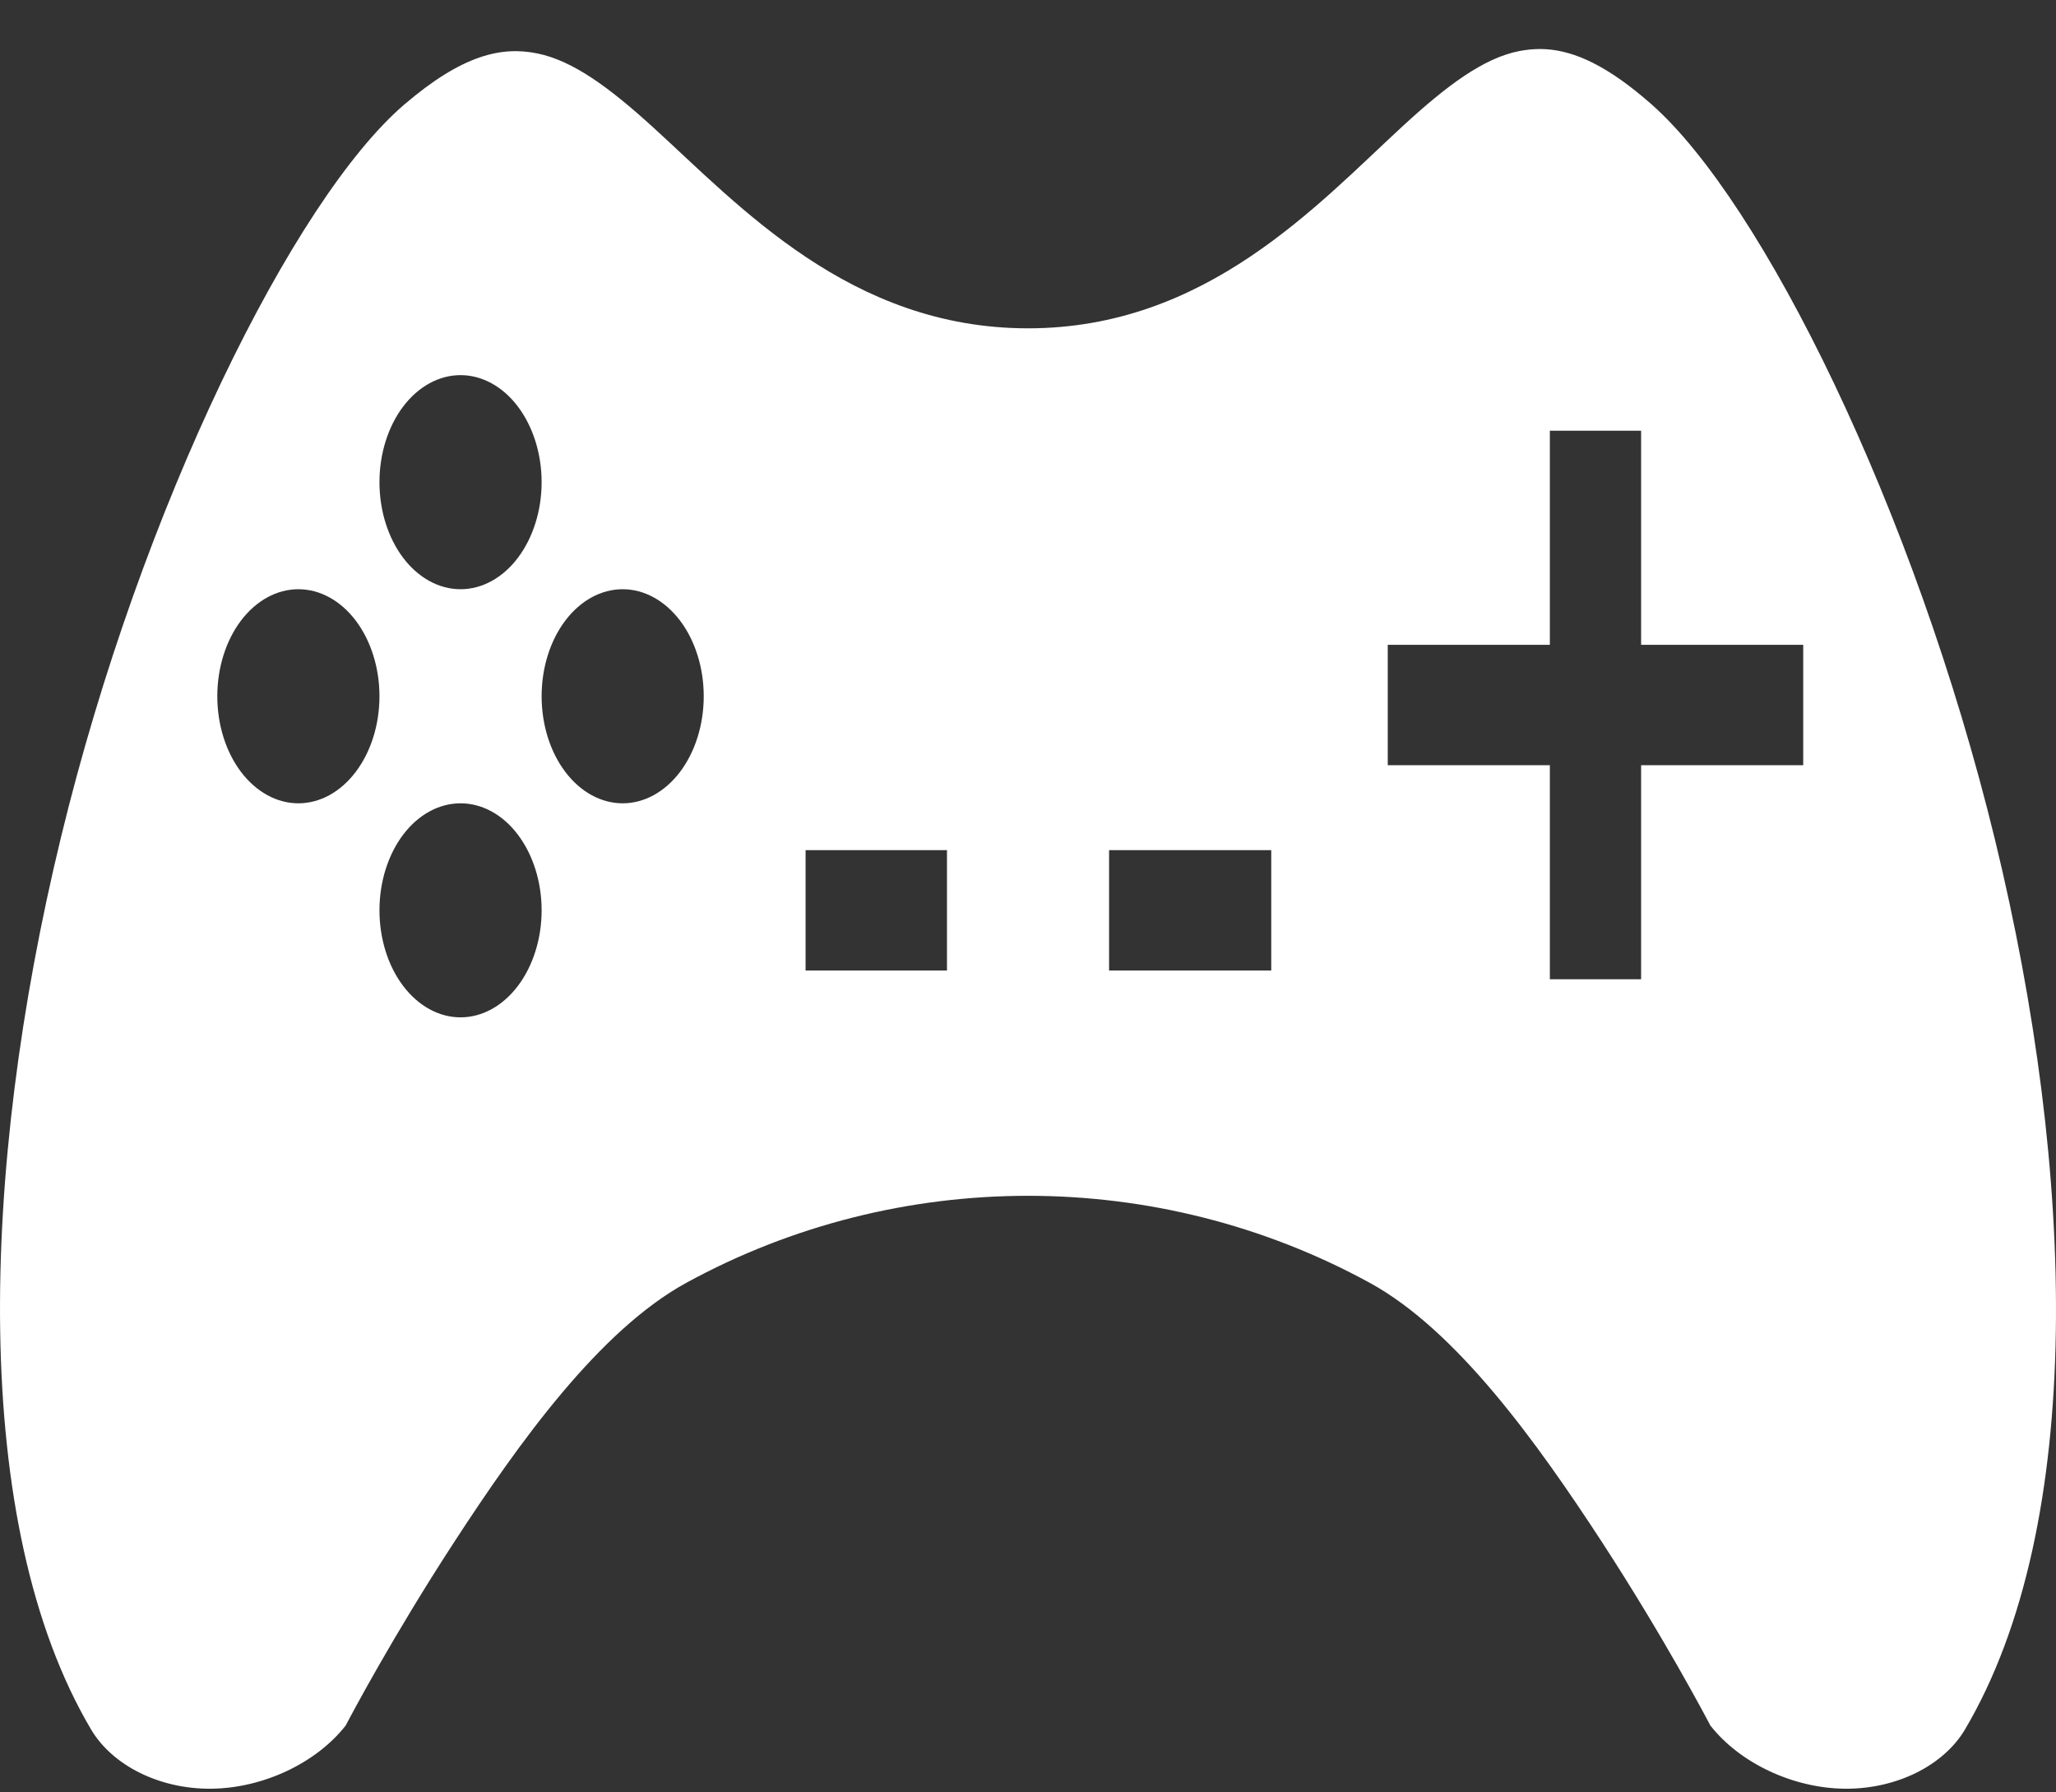 <svg width="39" height="34" viewBox="0 0 39 34" fill="none" xmlns="http://www.w3.org/2000/svg">
<rect x="0" y="0" width="39" height="34" fill="#333333" stroke="none"/>
<path d="M29.199 0.93C29.243 0.93 29.288 0.931 29.334 0.934C29.876 0.971 30.496 1.247 31.324 1.976C33.421 3.822 36.313 9.639 37.844 15.934C39.374 22.23 39.578 28.909 37.273 32.807C36.875 33.48 35.986 33.94 34.99 33.93C34.008 33.919 33.002 33.443 32.444 32.732C32.346 32.545 31.551 31.04 30.389 29.254C29.152 27.356 27.628 25.234 25.983 24.334C21.959 22.133 17.042 22.133 13.018 24.334C11.373 25.234 9.849 27.356 8.613 29.255C7.45 31.04 6.655 32.545 6.557 32.732C5.999 33.443 4.993 33.919 4.011 33.93C3.015 33.941 2.126 33.48 1.728 32.807C-0.576 28.911 -0.375 22.202 1.154 15.894C2.682 9.586 5.58 3.772 7.669 1.983C8.774 1.037 9.514 0.875 10.195 1.014C10.876 1.153 11.574 1.673 12.393 2.419C14.03 3.909 16.132 6.228 19.501 6.228C22.885 6.228 24.991 3.879 26.626 2.376C27.444 1.625 28.138 1.104 28.812 0.97C28.938 0.945 29.067 0.931 29.199 0.93L29.199 0.93ZM8.736 7.116C8.328 7.116 7.937 7.33 7.648 7.711C7.36 8.092 7.198 8.608 7.198 9.147C7.198 9.685 7.36 10.201 7.648 10.582C7.937 10.963 8.328 11.177 8.736 11.177C9.143 11.177 9.535 10.963 9.823 10.582C10.111 10.201 10.274 9.685 10.274 9.147C10.274 8.608 10.111 8.092 9.823 7.711C9.535 7.33 9.143 7.116 8.736 7.116ZM31.13 8.17H29.399V12.231H26.324V14.515H29.399V18.575H31.13V14.515H34.205V12.231H31.13V8.17ZM11.811 11.177C11.403 11.177 11.012 11.391 10.724 11.771C10.435 12.152 10.274 12.669 10.274 13.207C10.274 13.746 10.435 14.262 10.724 14.643C11.012 15.024 11.403 15.238 11.811 15.238C12.219 15.238 12.61 15.024 12.899 14.643C13.187 14.262 13.349 13.746 13.349 13.207C13.349 12.669 13.187 12.152 12.899 11.771C12.61 11.391 12.219 11.177 11.811 11.177ZM5.66 11.177C5.252 11.177 4.861 11.391 4.572 11.771C4.284 12.152 4.122 12.669 4.122 13.207C4.122 13.746 4.284 14.262 4.572 14.643C4.861 15.024 5.252 15.238 5.66 15.238C6.068 15.238 6.459 15.024 6.747 14.643C7.036 14.262 7.198 13.746 7.198 13.207C7.198 12.669 7.036 12.152 6.747 11.771C6.459 11.391 6.068 11.177 5.66 11.177ZM8.736 15.238C8.328 15.238 7.937 15.451 7.648 15.832C7.36 16.213 7.198 16.729 7.198 17.268C7.198 17.806 7.36 18.323 7.648 18.703C7.937 19.084 8.328 19.298 8.736 19.298C9.143 19.298 9.535 19.084 9.823 18.703C10.111 18.323 10.274 17.806 10.274 17.268C10.274 16.729 10.111 16.213 9.823 15.832C9.535 15.451 9.143 15.238 8.736 15.238ZM24.114 16.126H21.038V18.41H24.114V16.126ZM17.963 16.126H15.281V18.41H17.963V16.126Z" fill="white"/>
</svg>

